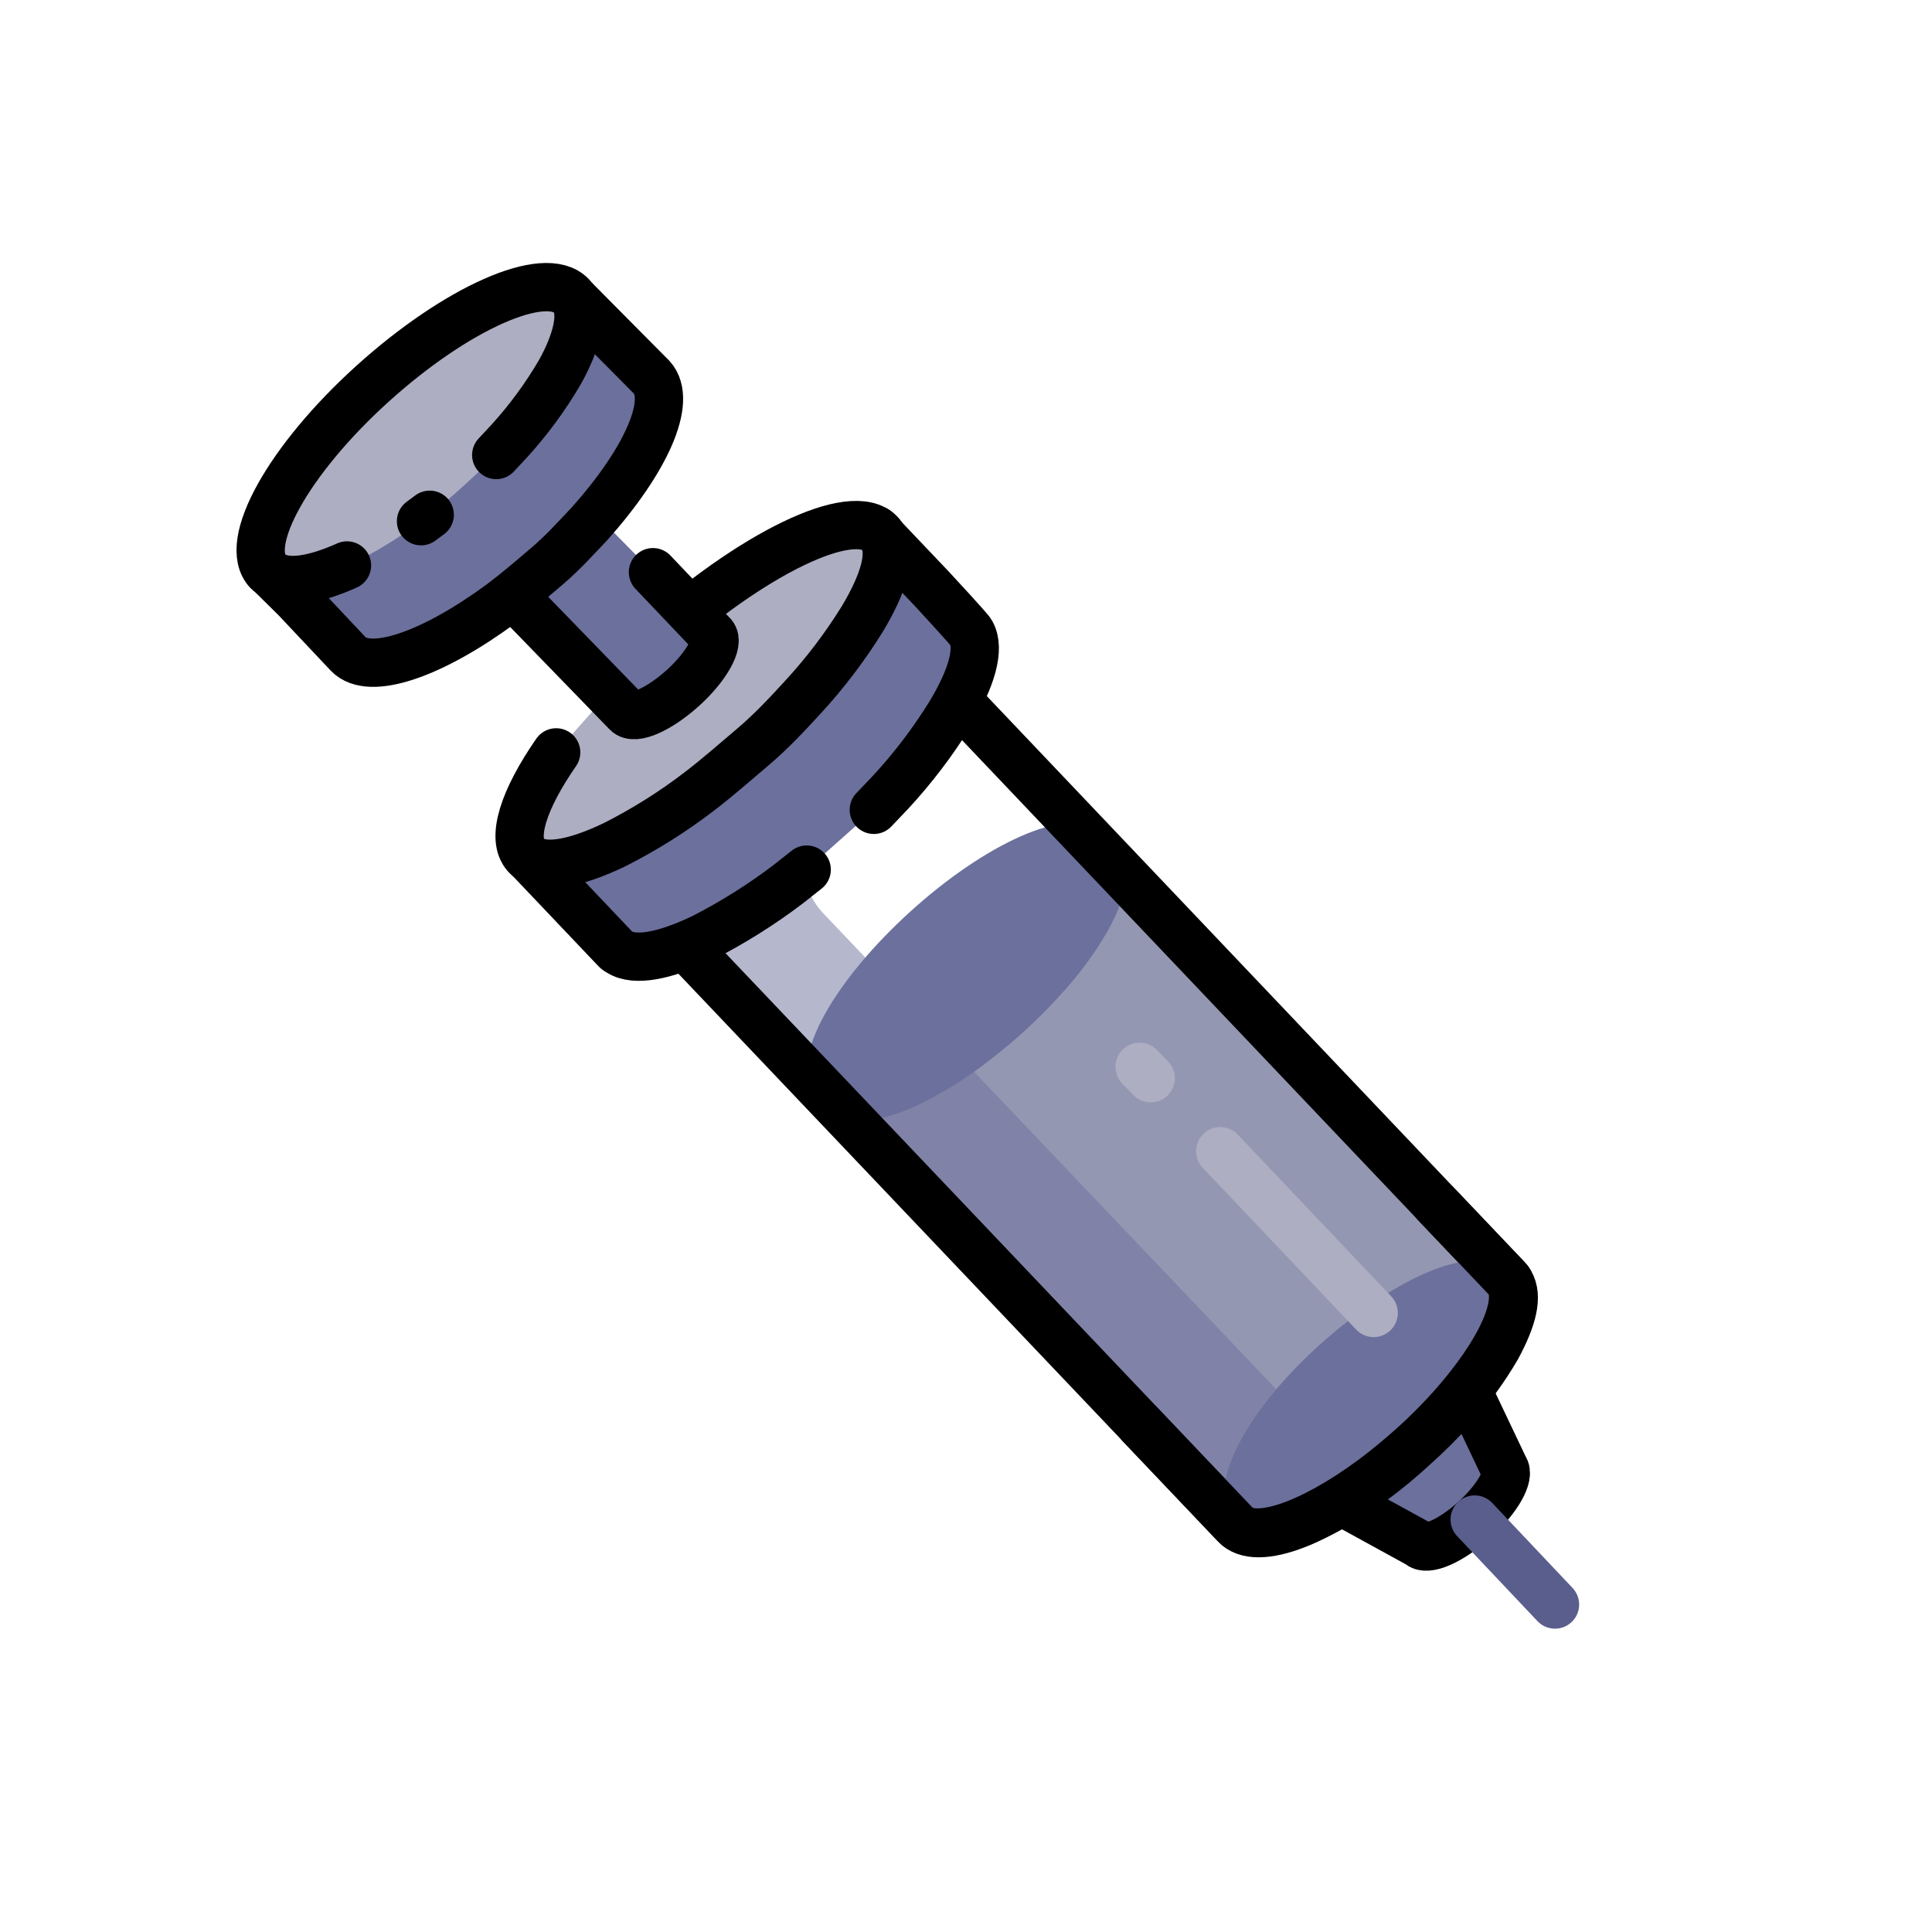 <svg width="72" height="72" viewBox="0 0 72 72" fill="none" xmlns="http://www.w3.org/2000/svg">
<mask id="mask0_11671_21115" style="mask-type:alpha" maskUnits="userSpaceOnUse" x="0" y="0" width="72" height="72">
<rect width="72" height="72" transform="matrix(-1 0 0 1 72 0)" fill="white"/>
</mask>
<g mask="url(#mask0_11671_21115)">
<path d="M40.986 31.688L56.152 47.642C56.152 47.642 54.231 55.177 50.143 56.039L46.067 56.88L30.331 40.883L40.986 31.688Z" fill="#9497B2"/>
<path d="M50.144 56.039L52.891 57.546C53.159 57.83 54.075 57.426 54.946 56.64C55.817 55.853 56.286 54.991 56.063 54.707L53.583 49.487C52.813 50.339 51.953 51.202 51.015 52.053C50.119 52.873 49.179 53.645 48.2 54.368" fill="#6C709C"/>
<path d="M50.144 56.039L52.891 57.546C53.159 57.83 54.075 57.426 54.946 56.64C55.817 55.853 56.286 54.991 56.063 54.707L53.583 49.487C52.813 50.339 51.953 51.202 51.015 52.053C50.119 52.873 49.179 53.645 48.2 54.368" stroke="black" stroke-width="1.8" stroke-linecap="round" stroke-linejoin="round"/>
<path d="M57.95 59.796L54.957 56.629" stroke="#5A5E8C" stroke-width="1.8" stroke-linecap="round" stroke-linejoin="round"/>
<path d="M42.504 53.102L46.067 56.848C46.106 56.89 46.151 56.927 46.201 56.957C46.692 57.285 47.597 57.153 48.703 56.651C49.574 56.248 50.398 55.754 51.16 55.177C51.694 54.783 52.204 54.36 52.69 53.91C53.184 53.469 53.654 53.003 54.097 52.513C54.74 51.808 55.305 51.039 55.783 50.219C56.375 49.127 56.576 48.308 56.275 47.806C56.252 47.752 56.217 47.704 56.174 47.664L53.494 44.847" stroke="black" stroke-width="1.8" stroke-linecap="round" stroke-linejoin="round"/>
<path d="M46.726 56.333L46.849 56.432C47.273 56.716 48.078 56.596 49.083 56.159C49.851 55.8 50.578 55.361 51.249 54.848C51.724 54.51 52.179 54.145 52.612 53.756C53.048 53.364 53.461 52.948 53.851 52.511C54.425 51.882 54.927 51.194 55.348 50.459C55.873 49.541 56.051 48.766 55.783 48.275C55.763 48.225 55.733 48.181 55.694 48.144C54.924 47.335 52.344 48.504 49.831 50.742C47.318 52.981 45.956 55.525 46.726 56.333Z" fill="#6C709C" stroke="#6C709C" stroke-width="1.8" stroke-linecap="round" stroke-linejoin="round"/>
<path d="M31.191 40.61C31.226 40.652 31.268 40.689 31.314 40.719C31.783 41.025 32.643 40.894 33.704 40.424C34.537 40.031 35.327 39.555 36.06 39.005C36.541 38.644 37.043 38.24 37.523 37.803C38.004 37.367 38.462 36.908 38.864 36.46C39.483 35.792 40.026 35.06 40.483 34.276C41.041 33.282 41.242 32.442 40.952 31.972C40.929 31.918 40.895 31.87 40.852 31.83C40.025 30.956 37.188 32.223 34.519 34.648C31.85 37.072 30.353 39.736 31.191 40.61Z" fill="#6C709C" stroke="#6C709C" stroke-width="1.8" stroke-linecap="round" stroke-linejoin="round"/>
<path d="M45.475 42.902L51.193 48.93L45.475 42.902Z" fill="#9497B2"/>
<path d="M45.475 42.902L51.193 48.93" stroke="#ADAEC2" stroke-width="1.8" stroke-linecap="round" stroke-linejoin="round"/>
<path d="M42.471 39.757L42.884 40.183L42.471 39.757Z" fill="#9497B2"/>
<path d="M42.471 39.757L42.884 40.183" stroke="#ADAEC2" stroke-width="1.8" stroke-linecap="round" stroke-linejoin="round"/>
<g style="mix-blend-mode:darken" opacity="0.5">
<path d="M33.771 25.463C33.044 27.299 31.963 28.982 30.588 30.421C29.682 31.481 29.725 33.035 30.689 34.046L50.49 54.849C50.49 54.849 48.826 57.928 46.022 56.847C43.219 55.766 23.664 33.413 23.664 33.413L33.771 25.463Z" fill="#6C709C"/>
</g>
<path d="M32.174 22.416C32.877 23.158 31.973 25.157 30.096 27.253C29.672 27.719 29.203 28.189 28.689 28.662C28.176 29.121 27.662 29.547 27.159 29.918C24.926 31.599 22.77 32.342 22.067 31.599L46.045 56.825C46.748 57.567 48.859 56.825 51.137 55.143C51.64 54.772 52.154 54.346 52.667 53.887C53.181 53.429 53.65 52.948 54.075 52.479C55.951 50.382 56.855 48.395 56.152 47.641L35.401 25.801" stroke="black" stroke-width="1.8" stroke-linecap="round" stroke-linejoin="round"/>
<path d="M32.565 30.18L33.179 29.536C34.019 28.63 34.767 27.646 35.413 26.599C36.217 25.266 36.529 24.174 36.194 23.585C36.194 23.519 34.765 21.99 34.72 21.936L32.643 19.752C31.169 19.468 28.767 22.394 25.607 25.266C22.256 28.291 19.129 30.508 19.565 31.818L22.915 35.346C22.961 35.401 23.018 35.446 23.083 35.477C23.664 35.848 24.803 35.618 26.21 34.941C27.322 34.372 28.38 33.707 29.371 32.954L30.063 32.408" fill="#6C709C"/>
<path d="M32.565 30.18L33.179 29.536C34.019 28.63 34.767 27.646 35.413 26.599C36.217 25.266 36.529 24.174 36.194 23.585C36.194 23.519 34.765 21.99 34.72 21.936L32.643 19.752C31.169 19.468 28.767 22.394 25.607 25.266C22.256 28.291 19.129 30.508 19.565 31.818L22.915 35.346C22.961 35.401 23.018 35.446 23.083 35.477C23.664 35.848 24.803 35.618 26.21 34.941C27.322 34.372 28.38 33.707 29.371 32.954L30.063 32.408" stroke="black" stroke-width="1.8" stroke-linecap="round" stroke-linejoin="round"/>
<path d="M20.727 28.039C19.509 29.797 19.029 31.261 19.61 31.883C19.658 31.936 19.714 31.98 19.777 32.014C20.358 32.385 21.497 32.156 22.904 31.479C24.019 30.915 25.078 30.25 26.065 29.492C26.724 28.989 27.394 28.4 28.064 27.832C28.734 27.264 29.348 26.609 29.907 25.997C30.745 25.09 31.493 24.106 32.14 23.06C32.933 21.738 33.257 20.646 32.911 20.057C32.885 19.993 32.847 19.933 32.799 19.882C31.772 18.79 27.997 20.636 24.345 23.944" fill="#ADAEC2"/>
<path d="M20.727 28.039C19.509 29.797 19.029 31.261 19.61 31.883C19.658 31.936 19.714 31.98 19.777 32.014C20.358 32.385 21.497 32.156 22.904 31.479C24.019 30.915 25.078 30.25 26.065 29.492C26.724 28.989 27.394 28.4 28.064 27.832C28.734 27.264 29.348 26.609 29.907 25.997C30.745 25.09 31.493 24.106 32.14 23.06C32.933 21.738 33.257 20.646 32.911 20.057C32.885 19.993 32.847 19.933 32.799 19.882C31.772 18.79 27.997 20.636 24.345 23.944" stroke="black" stroke-width="1.8" stroke-linecap="round" stroke-linejoin="round"/>
<path d="M20.727 17.666C20.269 18.179 19.755 18.681 19.208 19.184C18.66 19.686 18.091 20.145 17.544 20.56L23.362 26.555C23.641 26.849 24.568 26.435 25.451 25.637C26.333 24.84 26.813 23.956 26.567 23.672L24.334 21.324" fill="#6C709C"/>
<path d="M20.727 17.666C20.269 18.179 19.755 18.681 19.208 19.184C18.66 19.686 18.091 20.145 17.544 20.56L23.362 26.555C23.641 26.849 24.568 26.435 25.451 25.637C26.333 24.84 26.813 23.956 26.567 23.672L24.334 21.324" stroke="black" stroke-width="1.8" stroke-linecap="round" stroke-linejoin="round"/>
<path d="M11.032 22.307L12.976 24.371C13.78 25.212 16.136 24.371 18.671 22.504C19.241 22.078 19.788 21.608 20.391 21.095C20.994 20.582 21.508 20.003 21.966 19.523C24.066 17.175 25.082 14.936 24.289 14.062L21.419 11.169L20.369 12.009C20.704 12.566 20.179 12.337 19.52 13.495C19.073 14.292 18.079 14.587 17.287 15.526C16.559 16.448 15.776 17.327 14.941 18.157C13.97 18.867 13.947 19.25 13.11 19.665C11.87 20.221 10.552 21.652 10.005 21.291L11.032 22.307Z" fill="#6C709C" stroke="black" stroke-width="1.8" stroke-linecap="round" stroke-linejoin="round"/>
<path d="M9.994 21.303L10.15 21.423C10.686 21.794 11.703 21.641 12.942 21.084C13.916 20.629 14.837 20.072 15.69 19.424C16.276 18.983 16.839 18.513 17.376 18.016C17.949 17.492 18.474 16.968 18.951 16.443C19.669 15.654 20.302 14.794 20.838 13.877C21.486 12.72 21.721 11.693 21.386 11.18C21.355 11.125 21.317 11.073 21.274 11.027C20.302 10.001 16.985 11.475 13.858 14.303C10.731 17.131 9.022 20.276 9.994 21.303Z" fill="#ADAEC2"/>
<path d="M18.493 16.957L18.973 16.443C19.691 15.654 20.324 14.794 20.861 13.877C21.508 12.72 21.743 11.693 21.408 11.18C21.377 11.125 21.34 11.073 21.296 11.027C20.325 10.001 17.008 11.475 13.88 14.303C10.753 17.131 9.011 20.265 9.983 21.292L10.139 21.412C10.675 21.783 11.691 21.63 12.931 21.073" fill="#ADAEC2"/>
<path d="M18.493 16.957L18.973 16.443C19.691 15.654 20.324 14.794 20.861 13.877C21.508 12.72 21.743 11.693 21.408 11.18C21.377 11.125 21.34 11.073 21.296 11.027C20.325 10.001 17.008 11.475 13.88 14.303C10.753 17.131 9.011 20.265 9.983 21.292L10.139 21.412C10.675 21.783 11.691 21.63 12.931 21.073" stroke="black" stroke-width="1.8" stroke-linecap="round" stroke-linejoin="round"/>
<path d="M15.69 19.424L16.014 19.184L15.69 19.424Z" fill="#ADAEC2"/>
<path d="M15.69 19.424L16.014 19.184" stroke="black" stroke-width="1.8" stroke-linecap="round" stroke-linejoin="round"/>
</g>
</svg>
